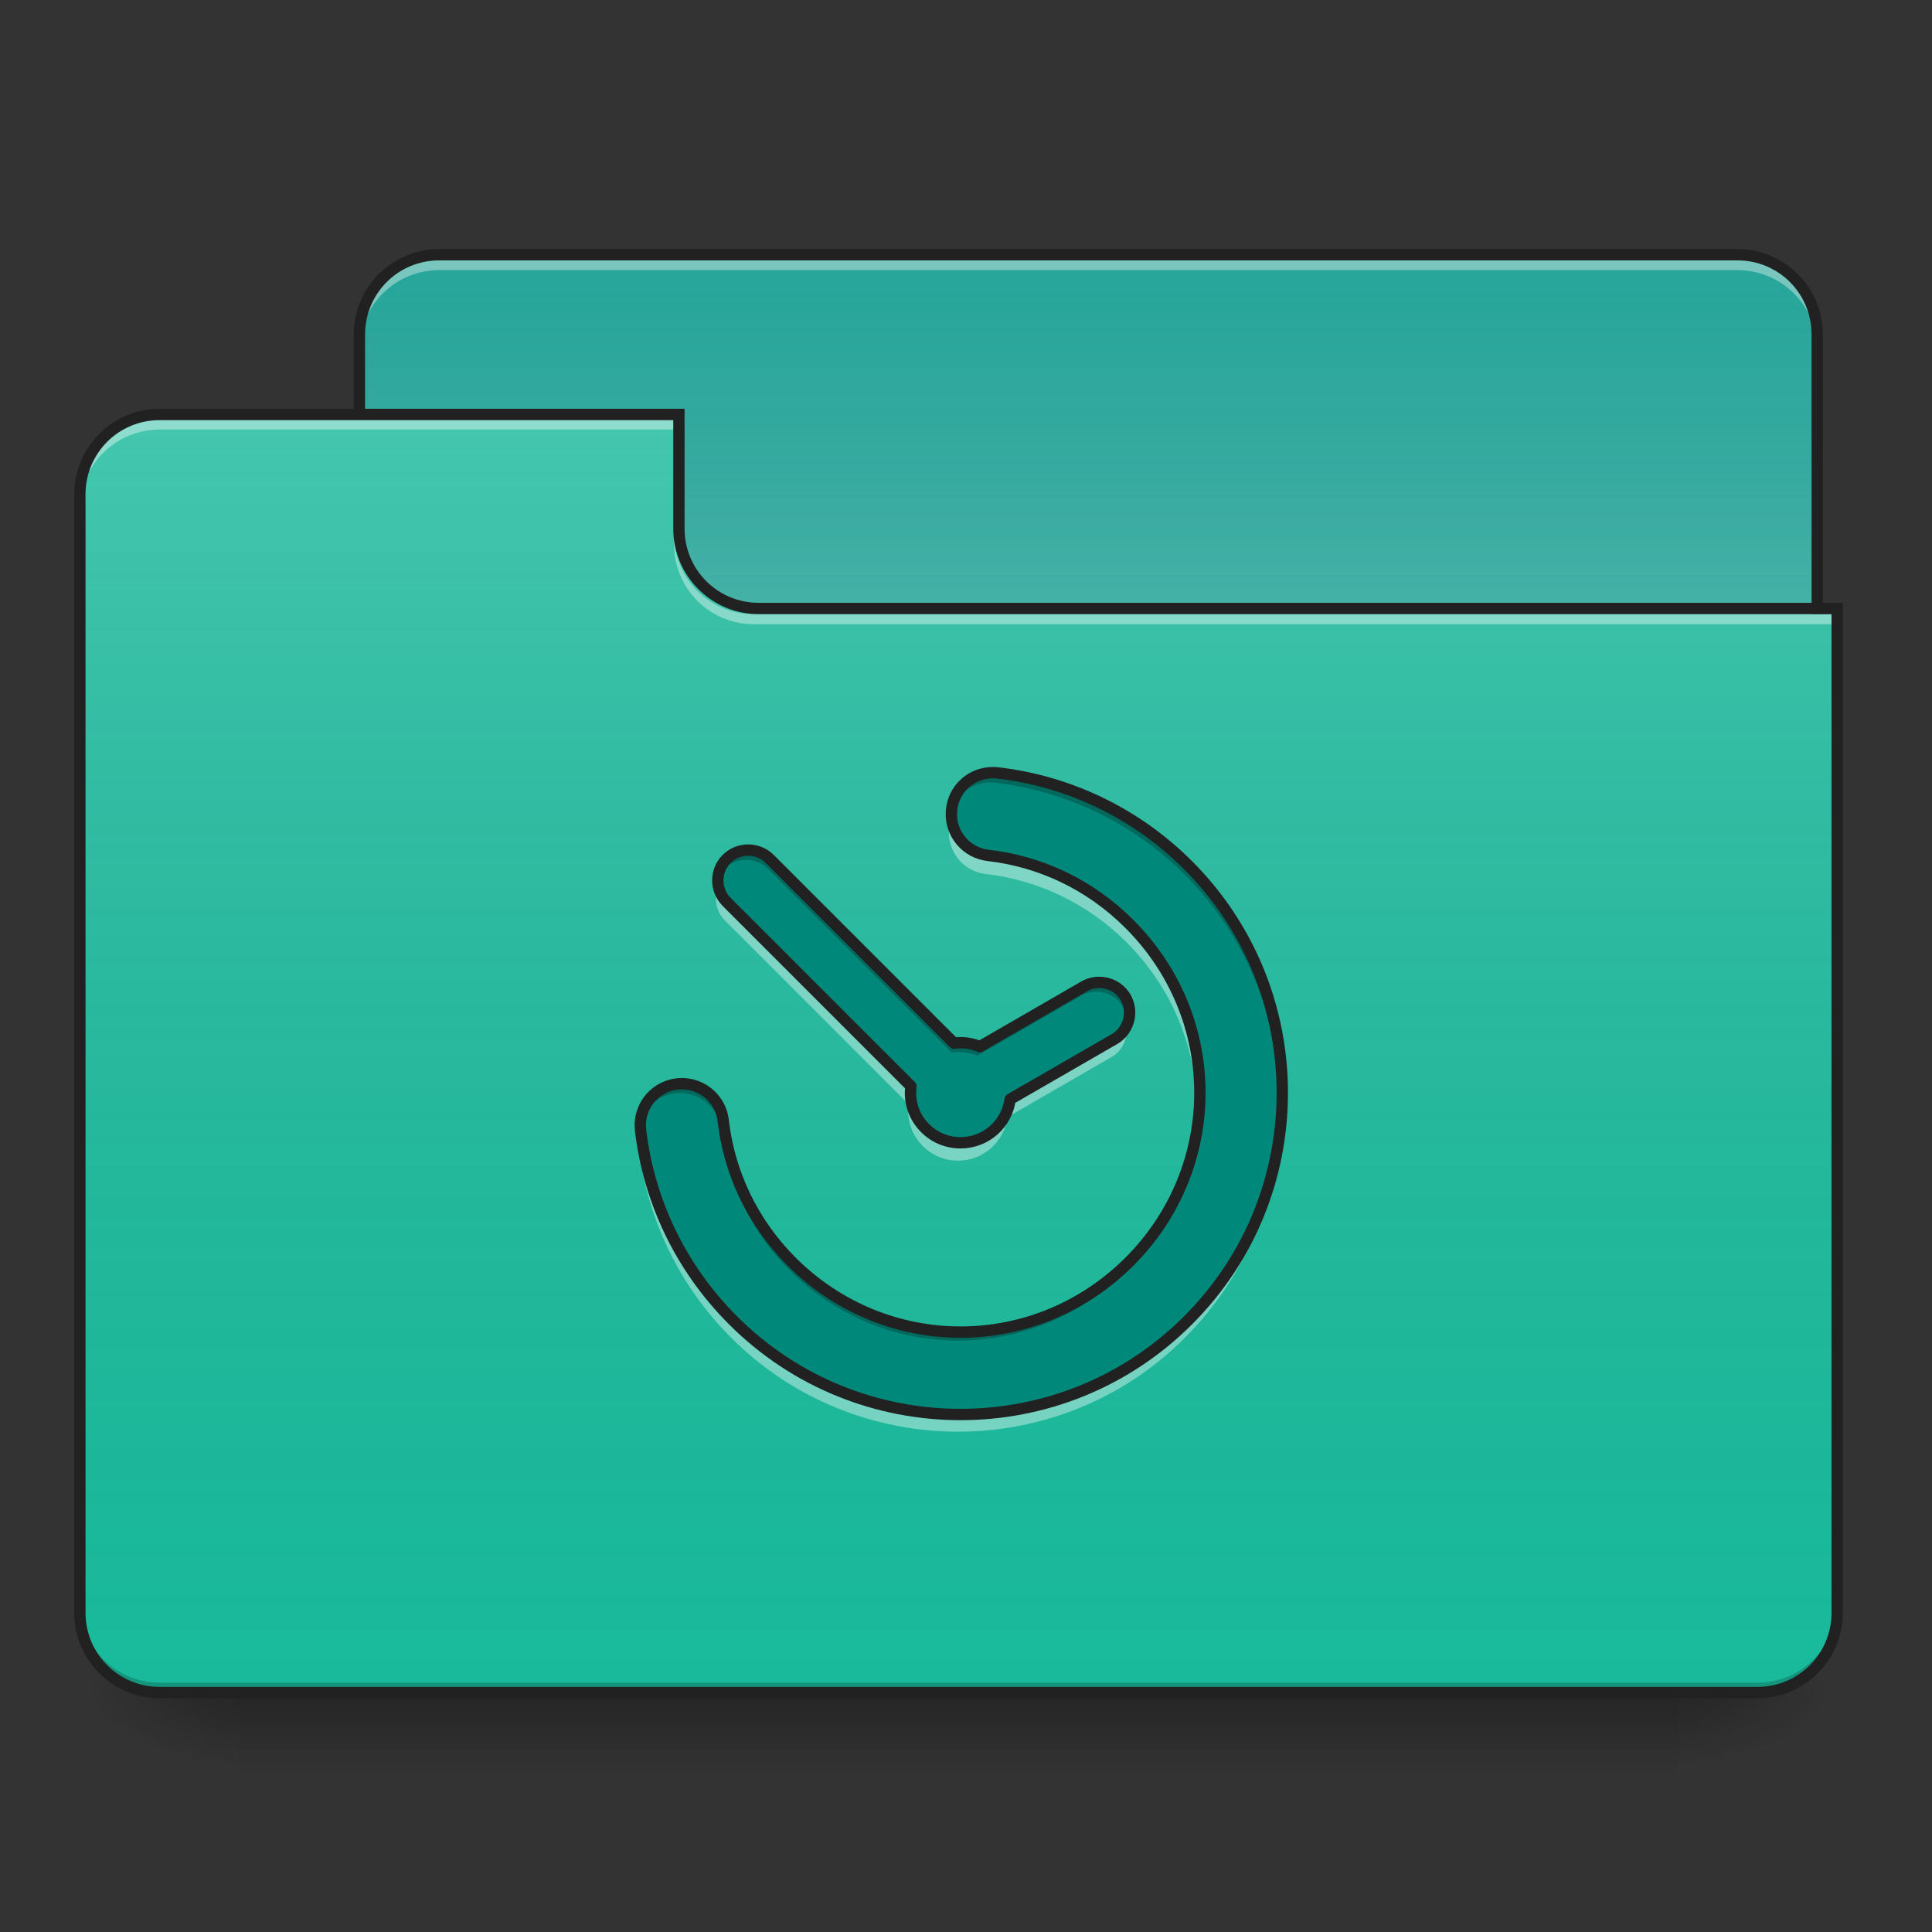 <?xml version="1.0" encoding="UTF-8"?>
<svg xmlns="http://www.w3.org/2000/svg" xmlns:xlink="http://www.w3.org/1999/xlink" width="48px" height="48px" viewBox="0 0 48 48" version="1.1">
<rect x="0" y="0" width="48" height="48" fill="#333333" stroke="none"/>
<defs>
<linearGradient id="linear0" gradientUnits="userSpaceOnUse" x1="254" y1="233.5" x2="254" y2="254.667" gradientTransform="matrix(0.094,0,0,0.094,-0,20.158)">
<stop offset="0" style="stop-color:rgb(0%,0%,0%);stop-opacity:0.275;"/>
<stop offset="1" style="stop-color:rgb(0%,0%,0%);stop-opacity:0;"/>
</linearGradient>
<radialGradient id="radial0" gradientUnits="userSpaceOnUse" cx="450.909" cy="189.579" fx="450.909" fy="189.579" r="21.167" gradientTransform="matrix(0,-0.117,-0.211,-0,81.173,95.393)">
<stop offset="0" style="stop-color:rgb(0%,0%,0%);stop-opacity:0.314;"/>
<stop offset="0.222" style="stop-color:rgb(0%,0%,0%);stop-opacity:0.275;"/>
<stop offset="1" style="stop-color:rgb(0%,0%,0%);stop-opacity:0;"/>
</radialGradient>
<radialGradient id="radial1" gradientUnits="userSpaceOnUse" cx="450.909" cy="189.579" fx="450.909" fy="189.579" r="21.167" gradientTransform="matrix(-0,0.117,0.211,0,-33.543,-11.291)">
<stop offset="0" style="stop-color:rgb(0%,0%,0%);stop-opacity:0.314;"/>
<stop offset="0.222" style="stop-color:rgb(0%,0%,0%);stop-opacity:0.275;"/>
<stop offset="1" style="stop-color:rgb(0%,0%,0%);stop-opacity:0;"/>
</radialGradient>
<radialGradient id="radial2" gradientUnits="userSpaceOnUse" cx="450.909" cy="189.579" fx="450.909" fy="189.579" r="21.167" gradientTransform="matrix(-0,-0.117,0.211,-0,-33.543,95.393)">
<stop offset="0" style="stop-color:rgb(0%,0%,0%);stop-opacity:0.314;"/>
<stop offset="0.222" style="stop-color:rgb(0%,0%,0%);stop-opacity:0.275;"/>
<stop offset="1" style="stop-color:rgb(0%,0%,0%);stop-opacity:0;"/>
</radialGradient>
<radialGradient id="radial3" gradientUnits="userSpaceOnUse" cx="450.909" cy="189.579" fx="450.909" fy="189.579" r="21.167" gradientTransform="matrix(0,0.117,-0.211,0,81.173,-11.291)">
<stop offset="0" style="stop-color:rgb(0%,0%,0%);stop-opacity:0.314;"/>
<stop offset="0.222" style="stop-color:rgb(0%,0%,0%);stop-opacity:0.275;"/>
<stop offset="1" style="stop-color:rgb(0%,0%,0%);stop-opacity:0;"/>
</radialGradient>
<linearGradient id="linear1" gradientUnits="userSpaceOnUse" x1="254" y1="-147.5" x2="254" y2="-31.083" gradientTransform="matrix(0.094,0,0,0.094,0,20.158)">
<stop offset="0" style="stop-color:rgb(64.314%,64.314%,64.314%);stop-opacity:0;"/>
<stop offset="1" style="stop-color:rgb(100%,100%,100%);stop-opacity:0.196;"/>
</linearGradient>
<linearGradient id="linear2" gradientUnits="userSpaceOnUse" x1="254" y1="233.5" x2="254" y2="-105.167" gradientTransform="matrix(0.094,0,0,0.094,-0,20.158)">
<stop offset="0" style="stop-color:rgb(34.51%,34.51%,34.51%);stop-opacity:0;"/>
<stop offset="1" style="stop-color:rgb(98.039%,98.039%,98.039%);stop-opacity:0.196;"/>
</linearGradient>
</defs>
<g id="surface1">
<path style=" stroke:none;fill-rule:nonzero;fill:url(#linear0);" d="M 5.953 42.051 L 41.676 42.051 L 41.676 44.035 L 5.953 44.035 Z M 5.953 42.051 "/>
<path style=" stroke:none;fill-rule:nonzero;fill:url(#radial0);" d="M 41.676 42.051 L 45.645 42.051 L 45.645 40.066 L 41.676 40.066 Z M 41.676 42.051 "/>
<path style=" stroke:none;fill-rule:nonzero;fill:url(#radial1);" d="M 5.953 42.051 L 1.984 42.051 L 1.984 44.035 L 5.953 44.035 Z M 5.953 42.051 "/>
<path style=" stroke:none;fill-rule:nonzero;fill:url(#radial2);" d="M 5.953 42.051 L 1.984 42.051 L 1.984 40.066 L 5.953 40.066 Z M 5.953 42.051 "/>
<path style=" stroke:none;fill-rule:nonzero;fill:url(#radial3);" d="M 41.676 42.051 L 45.645 42.051 L 45.645 44.035 L 41.676 44.035 Z M 41.676 42.051 "/>
<path style=" stroke:none;fill-rule:nonzero;fill:rgb(14.902%,65.098%,60.392%);fill-opacity:1;" d="M 10.914 6.328 L 43.164 6.328 C 44.262 6.328 45.148 7.219 45.148 8.312 L 45.148 15.754 C 45.148 16.852 44.262 17.738 43.164 17.738 L 10.914 17.738 C 9.82 17.738 8.93 16.852 8.93 15.754 L 8.93 8.312 C 8.93 7.219 9.82 6.328 10.914 6.328 Z M 10.914 6.328 "/>
<path style=" stroke:none;fill-rule:nonzero;fill:url(#linear1);" d="M 10.914 6.328 L 43.164 6.328 C 44.262 6.328 45.148 7.219 45.148 8.312 L 45.148 15.754 C 45.148 16.852 44.262 17.738 43.164 17.738 L 10.914 17.738 C 9.82 17.738 8.93 16.852 8.93 15.754 L 8.93 8.312 C 8.93 7.219 9.82 6.328 10.914 6.328 Z M 10.914 6.328 "/>
<path style=" stroke:none;fill-rule:nonzero;fill:rgb(96.863%,96.863%,96.863%);fill-opacity:0.392;" d="M 10.914 6.461 C 9.816 6.461 8.93 7.348 8.93 8.445 L 8.93 8.695 C 8.93 7.594 9.816 6.711 10.914 6.711 L 43.164 6.711 C 44.266 6.711 45.148 7.594 45.148 8.695 L 45.148 8.445 C 45.148 7.348 44.266 6.461 43.164 6.461 Z M 10.914 6.461 "/>
<path style=" stroke:none;fill-rule:nonzero;fill:rgb(12.941%,12.941%,12.941%);fill-opacity:1;" d="M 10.914 6.188 C 9.738 6.188 8.789 7.137 8.789 8.312 L 8.789 15.754 C 8.789 16.93 9.738 17.879 10.914 17.879 L 43.164 17.879 C 44.34 17.879 45.289 16.93 45.289 15.754 L 45.289 8.312 C 45.289 7.137 44.34 6.188 43.164 6.188 Z M 10.914 6.469 L 43.164 6.469 C 44.188 6.469 45.008 7.289 45.008 8.312 L 45.008 15.754 C 45.008 16.781 44.188 17.598 43.164 17.598 L 10.914 17.598 C 9.891 17.598 9.07 16.781 9.07 15.754 L 9.07 8.312 C 9.07 7.289 9.891 6.469 10.914 6.469 Z M 10.914 6.469 "/>
<path style=" stroke:none;fill-rule:nonzero;fill:rgb(9.804%,72.941%,61.176%);fill-opacity:1;" d="M 3.969 10.297 C 2.871 10.297 1.984 11.184 1.984 12.281 L 1.984 40.066 C 1.984 41.164 2.871 42.051 3.969 42.051 L 43.66 42.051 C 44.762 42.051 45.645 41.164 45.645 40.066 L 45.645 15.258 L 18.852 15.258 C 17.754 15.258 16.867 14.375 16.867 13.273 L 16.867 10.297 Z M 3.969 10.297 "/>
<path style=" stroke:none;fill-rule:nonzero;fill:url(#linear2);" d="M 3.969 10.297 C 2.871 10.297 1.984 11.184 1.984 12.281 L 1.984 40.066 C 1.984 41.164 2.871 42.051 3.969 42.051 L 43.66 42.051 C 44.762 42.051 45.645 41.164 45.645 40.066 L 45.645 15.258 L 18.852 15.258 C 17.754 15.258 16.867 14.375 16.867 13.273 L 16.867 10.297 Z M 3.969 10.297 "/>
<path style=" stroke:none;fill-rule:nonzero;fill:rgb(0%,0%,0%);fill-opacity:0.196;" d="M 3.969 42.051 C 2.871 42.051 1.984 41.164 1.984 40.066 L 1.984 39.816 C 1.984 40.918 2.871 41.805 3.969 41.805 L 43.66 41.805 C 44.762 41.805 45.645 40.918 45.645 39.816 L 45.645 40.066 C 45.645 41.164 44.762 42.051 43.66 42.051 Z M 3.969 42.051 "/>
<path style=" stroke:none;fill-rule:nonzero;fill:rgb(100%,100%,100%);fill-opacity:0.392;" d="M 3.969 10.422 C 2.871 10.422 1.984 11.309 1.984 12.406 L 1.984 12.656 C 1.984 11.555 2.871 10.672 3.969 10.672 L 16.867 10.672 L 16.867 10.422 Z M 3.969 10.422 "/>
<path style=" stroke:none;fill-rule:nonzero;fill:rgb(100%,100%,100%);fill-opacity:0.392;" d="M 18.73 15.508 C 17.629 15.508 16.746 14.621 16.746 13.523 L 16.746 13.273 C 16.746 14.375 17.629 15.262 18.73 15.258 L 45.645 15.258 L 45.645 15.508 Z M 18.73 15.508 "/>
<path style=" stroke:none;fill-rule:nonzero;fill:rgb(12.941%,12.941%,12.941%);fill-opacity:1;" d="M 3.969 10.156 C 2.793 10.156 1.844 11.109 1.844 12.281 L 1.844 40.066 C 1.844 41.242 2.793 42.191 3.969 42.191 L 43.66 42.191 C 44.836 42.191 45.785 41.242 45.785 40.066 L 45.785 14.977 L 18.852 14.977 C 17.828 14.977 17.008 14.156 17.008 13.133 L 17.008 10.156 Z M 3.969 10.438 L 16.727 10.438 L 16.727 13.133 C 16.727 14.309 17.68 15.258 18.852 15.258 L 45.504 15.258 L 45.504 40.066 C 45.504 41.09 44.684 41.91 43.66 41.91 L 3.969 41.91 C 2.945 41.91 2.125 41.09 2.125 40.066 L 2.125 12.281 C 2.125 11.258 2.945 10.438 3.969 10.438 Z M 3.969 10.438 "/>
<path style=" stroke:none;fill-rule:nonzero;fill:rgb(0%,53.725%,48.235%);fill-opacity:1;" d="M 24.637 19.199 C 24.082 19.18 23.613 19.602 23.578 20.156 C 23.539 20.711 23.945 21.191 24.496 21.25 C 25.77 21.398 27 21.961 27.988 22.949 C 30.316 25.277 30.316 28.984 27.988 31.316 C 25.656 33.645 21.949 33.645 19.617 31.316 C 18.633 30.328 18.07 29.102 17.922 27.828 C 17.883 27.457 17.648 27.141 17.309 26.992 C 16.969 26.844 16.574 26.891 16.277 27.113 C 15.98 27.336 15.828 27.703 15.875 28.07 C 16.078 29.785 16.848 31.453 18.164 32.77 C 21.273 35.883 26.332 35.883 29.441 32.77 C 32.555 29.66 32.555 24.605 29.441 21.492 C 28.125 20.176 26.457 19.41 24.738 19.207 C 24.707 19.203 24.672 19.199 24.637 19.199 Z M 18.539 21.117 C 18.348 21.117 18.152 21.191 18.008 21.336 C 17.715 21.629 17.715 22.109 18.008 22.402 L 22.574 26.969 C 22.566 27.023 22.562 27.078 22.562 27.133 C 22.562 27.82 23.117 28.371 23.801 28.371 C 24.434 28.371 24.953 27.902 25.031 27.293 L 27.617 25.801 C 27.973 25.594 28.098 25.129 27.895 24.77 C 27.688 24.414 27.223 24.289 26.863 24.496 L 24.281 25.988 C 24.133 25.926 23.973 25.891 23.801 25.891 C 23.746 25.891 23.691 25.895 23.641 25.902 L 19.074 21.336 C 18.926 21.191 18.734 21.117 18.539 21.117 Z M 18.539 21.117 "/>
<path style=" stroke:none;fill-rule:nonzero;fill:rgb(0%,0%,0%);fill-opacity:0.235;" d="M 24.637 19.199 C 24.336 19.188 24.047 19.309 23.848 19.531 C 23.645 19.75 23.547 20.051 23.582 20.348 C 23.645 19.816 24.105 19.426 24.637 19.441 C 24.672 19.441 24.707 19.445 24.738 19.449 C 26.457 19.652 28.125 20.422 29.441 21.738 C 30.965 23.262 31.742 25.254 31.773 27.254 C 31.805 25.172 31.027 23.078 29.441 21.492 C 28.125 20.176 26.457 19.41 24.738 19.207 C 24.707 19.203 24.672 19.199 24.637 19.199 Z M 18.539 21.117 C 18.348 21.117 18.152 21.191 18.008 21.336 C 17.832 21.516 17.762 21.762 17.797 21.992 C 17.824 21.84 17.891 21.695 18.008 21.582 C 18.152 21.434 18.348 21.363 18.539 21.363 C 18.734 21.363 18.926 21.434 19.074 21.582 L 23.641 26.148 C 23.691 26.141 23.746 26.137 23.801 26.137 C 23.973 26.137 24.133 26.168 24.281 26.23 L 26.863 24.738 C 27.223 24.531 27.688 24.656 27.895 25.016 C 27.938 25.094 27.969 25.18 27.984 25.266 C 28.008 25.102 27.98 24.926 27.895 24.77 C 27.688 24.414 27.223 24.289 26.863 24.496 L 24.281 25.988 C 24.133 25.926 23.973 25.891 23.801 25.891 C 23.746 25.891 23.691 25.895 23.641 25.902 L 19.074 21.336 C 18.926 21.191 18.734 21.117 18.539 21.117 Z M 16.859 26.906 C 16.574 26.918 16.301 27.047 16.113 27.266 C 15.926 27.488 15.84 27.773 15.875 28.059 C 15.938 27.543 16.379 27.152 16.902 27.156 C 17.426 27.156 17.863 27.551 17.922 28.07 C 18.07 29.344 18.633 30.574 19.617 31.559 C 21.949 33.891 25.656 33.891 27.988 31.559 C 29.184 30.363 29.766 28.805 29.734 27.254 C 29.703 28.723 29.121 30.184 27.988 31.316 C 25.656 33.645 21.949 33.645 19.617 31.316 C 18.633 30.328 18.07 29.102 17.922 27.828 C 17.863 27.289 17.402 26.887 16.859 26.906 Z M 22.566 27.203 C 22.566 27.223 22.566 27.238 22.57 27.254 C 22.57 27.242 22.57 27.227 22.574 27.211 Z M 22.566 27.203 "/>
<path style=" stroke:none;fill-rule:nonzero;fill:rgb(100%,100%,100%);fill-opacity:0.392;" d="M 23.605 20.449 C 23.535 20.738 23.594 21.043 23.766 21.285 C 23.934 21.527 24.203 21.684 24.496 21.715 C 25.77 21.863 27 22.426 27.988 23.41 C 29.09 24.516 29.672 25.926 29.73 27.355 C 29.793 25.766 29.215 24.156 27.988 22.93 C 27 21.945 25.77 21.383 24.496 21.234 C 24.062 21.188 23.707 20.875 23.605 20.449 Z M 17.828 22.094 C 17.738 22.355 17.801 22.66 18.008 22.867 L 22.574 27.434 C 22.566 27.484 22.562 27.539 22.562 27.594 C 22.562 28.281 23.117 28.836 23.801 28.836 C 24.434 28.836 24.953 28.367 25.031 27.754 L 27.617 26.262 C 27.93 26.082 28.066 25.699 27.953 25.367 C 27.898 25.539 27.781 25.688 27.617 25.781 L 25.031 27.273 C 24.953 27.887 24.434 28.355 23.801 28.355 C 23.117 28.355 22.562 27.801 22.562 27.113 C 22.562 27.059 22.566 27.004 22.574 26.949 L 18.008 22.387 C 17.922 22.301 17.863 22.199 17.828 22.094 Z M 31.77 27.355 C 31.711 29.316 30.938 31.258 29.441 32.754 C 26.332 35.867 21.273 35.867 18.164 32.754 C 16.879 31.469 16.117 29.852 15.895 28.18 C 15.867 28.293 15.863 28.414 15.875 28.531 C 16.078 30.25 16.848 31.918 18.164 33.234 C 21.273 36.348 26.332 36.348 29.441 33.234 C 31.059 31.617 31.836 29.477 31.77 27.355 Z M 31.77 27.355 "/>
<path style="fill:none;stroke-width:3;stroke-linecap:round;stroke-linejoin:round;stroke:rgb(12.941%,12.941%,12.941%);stroke-opacity:1;stroke-miterlimit:4;" d="M 262.6 -9.98 C 256.684 -10.188 251.684 -5.689 251.309 0.228 C 250.893 6.144 255.226 11.268 261.1 11.893 C 274.682 13.476 287.806 19.476 298.346 30.016 C 323.177 54.847 323.177 94.385 298.346 119.258 C 273.474 144.089 233.936 144.089 209.063 119.258 C 198.564 108.717 192.565 95.635 190.982 82.053 C 190.565 78.095 188.065 74.72 184.441 73.137 C 180.816 71.554 176.608 72.054 173.442 74.429 C 170.275 76.804 168.651 80.72 169.15 84.636 C 171.317 102.926 179.524 120.716 193.565 134.756 C 226.728 167.962 280.681 167.962 313.845 134.756 C 347.05 101.593 347.05 47.681 313.845 14.476 C 299.805 0.436 282.015 -7.73 263.683 -9.897 C 263.35 -9.938 262.975 -9.98 262.6 -9.98 Z M 197.564 10.477 C 195.523 10.477 193.44 11.268 191.898 12.81 C 188.774 15.934 188.774 21.059 191.898 24.184 L 240.602 72.887 C 240.519 73.471 240.477 74.054 240.477 74.637 C 240.477 81.97 246.393 87.844 253.684 87.844 C 260.433 87.844 265.975 82.845 266.808 76.345 L 294.389 60.43 C 298.18 58.222 299.513 53.264 297.347 49.431 C 295.138 45.64 290.181 44.307 286.348 46.515 L 258.809 62.43 C 257.225 61.763 255.517 61.388 253.684 61.388 C 253.101 61.388 252.518 61.43 251.976 61.513 L 203.272 12.81 C 201.689 11.268 199.648 10.477 197.564 10.477 Z M 197.564 10.477 " transform="matrix(0.094,0,0,0.094,0.016,20.135)"/>
</g>
</svg>
